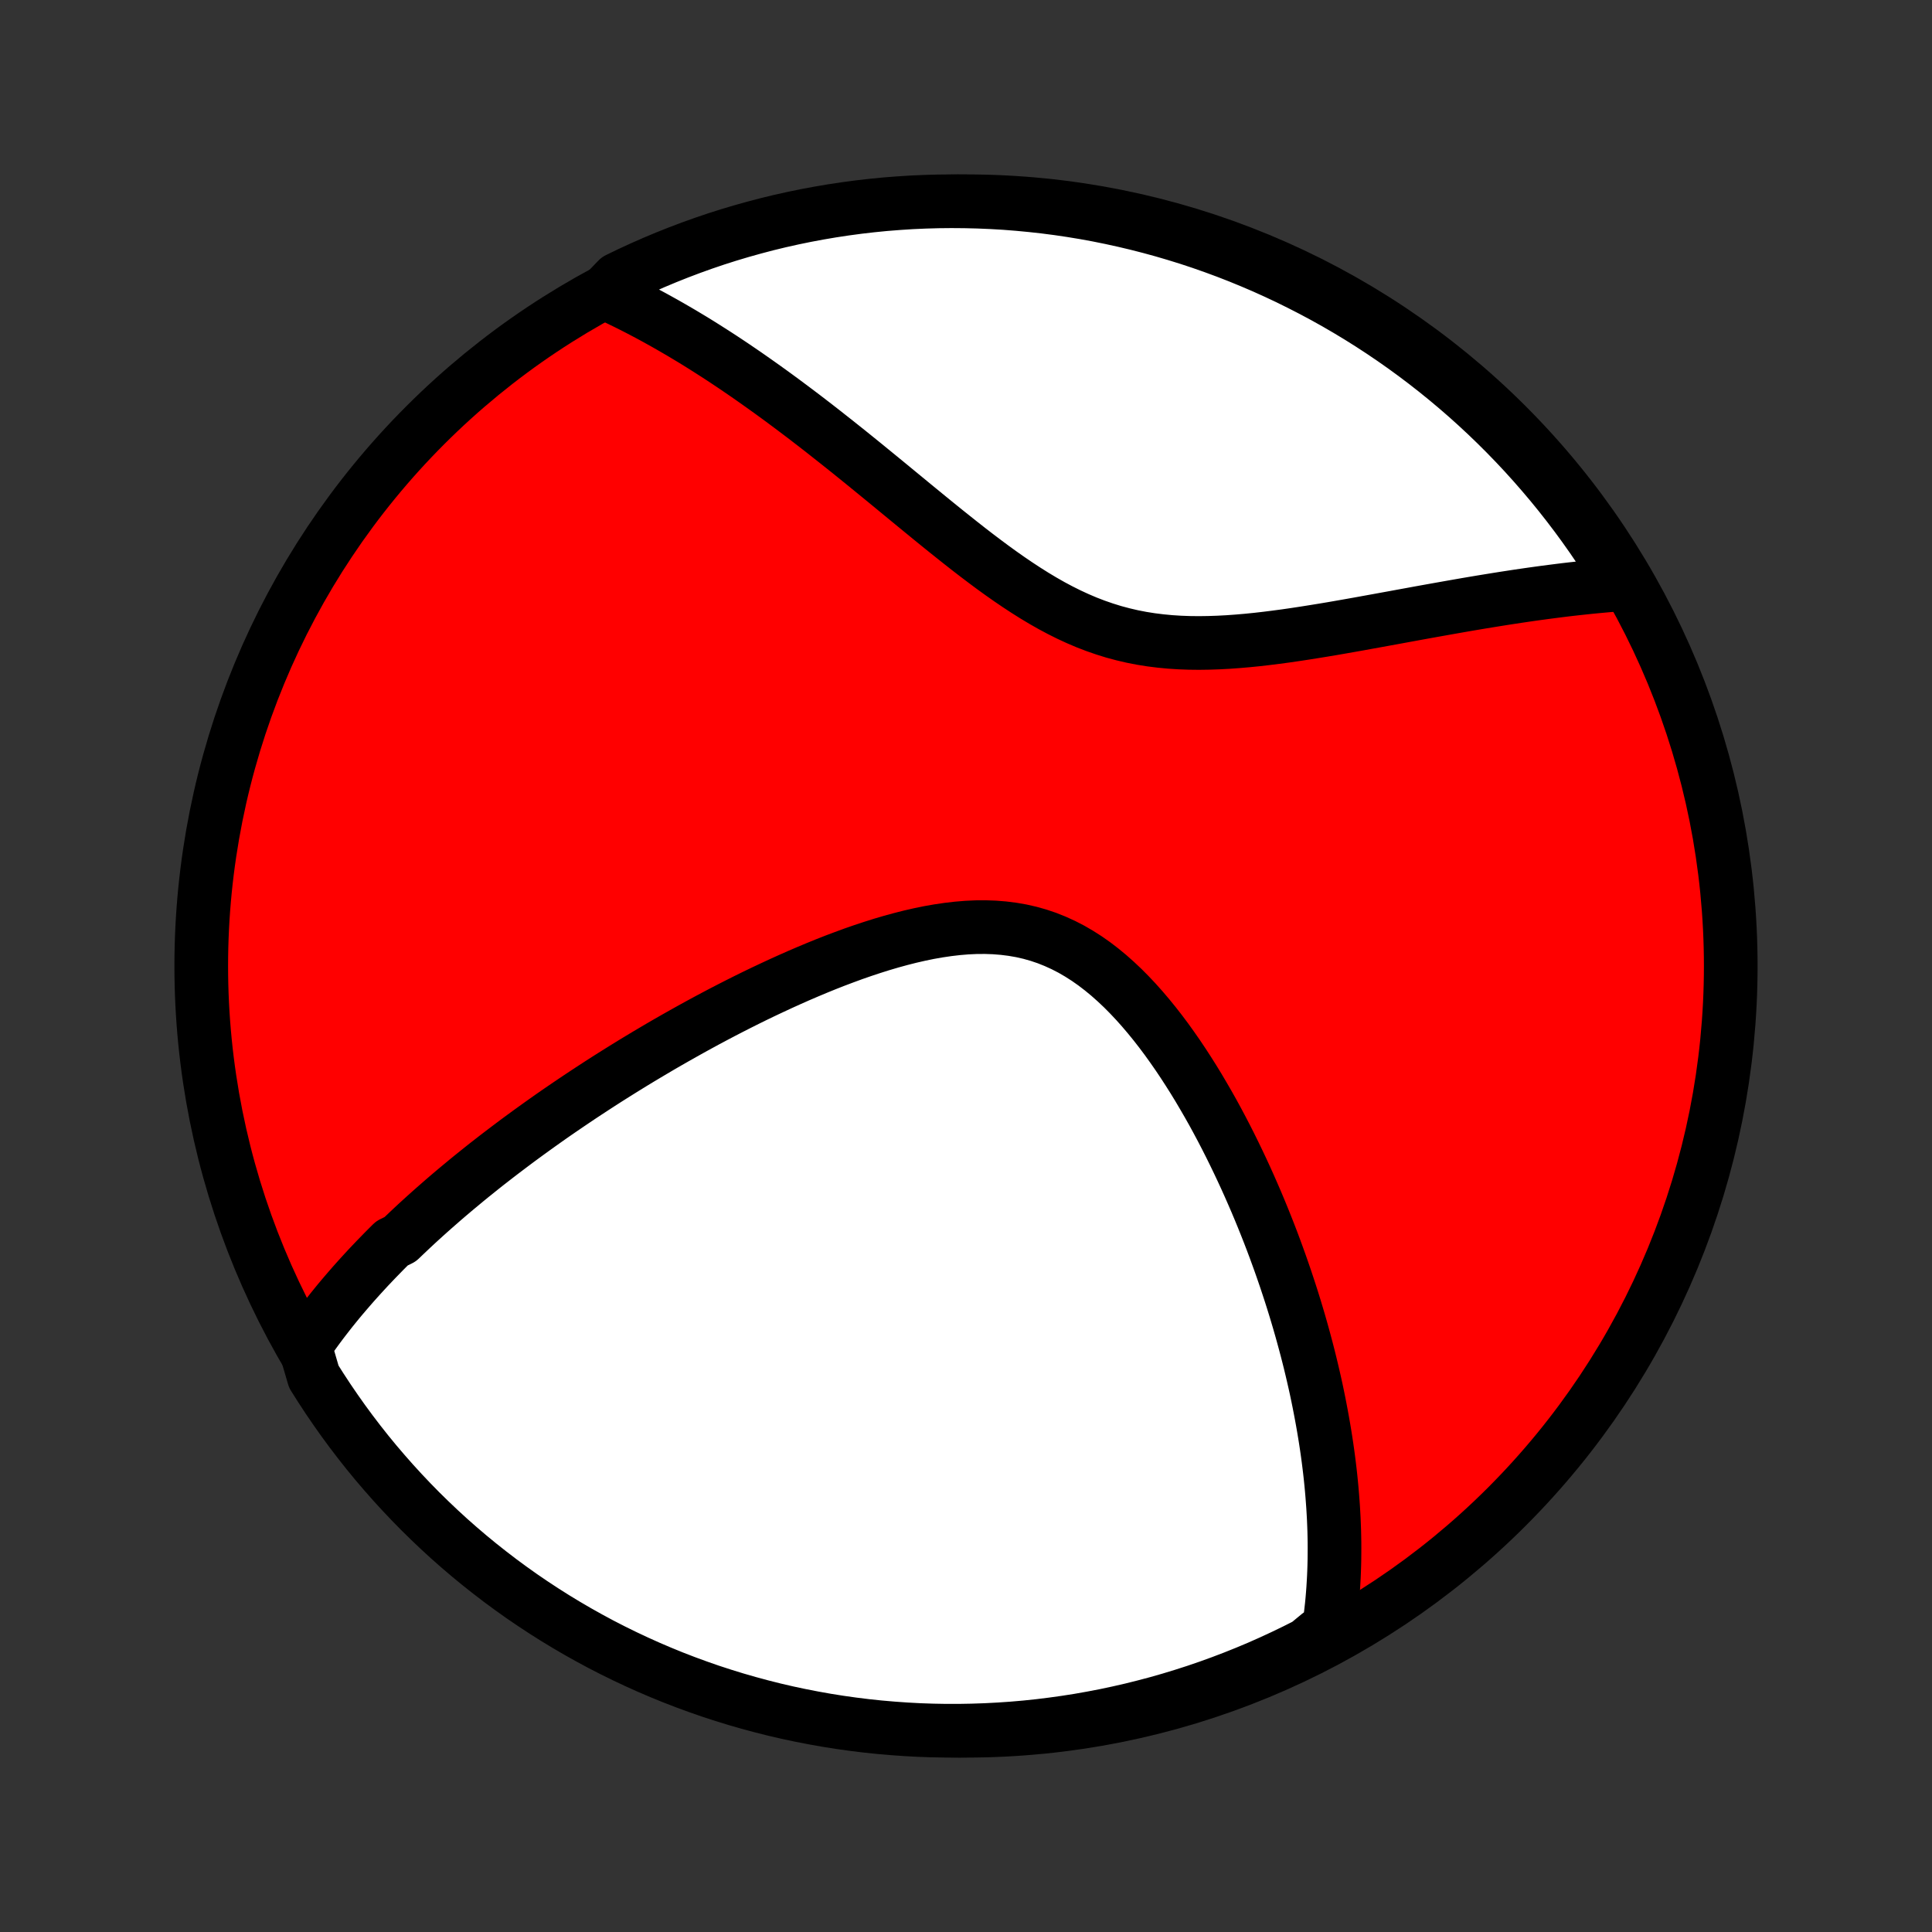 <?xml version="1.0" encoding="utf-8" standalone="no"?>
<!DOCTYPE svg PUBLIC "-//W3C//DTD SVG 1.1//EN"
  "http://www.w3.org/Graphics/SVG/1.1/DTD/svg11.dtd">
<!-- Created with matplotlib (http://matplotlib.org/) -->
<svg height="72pt" version="1.1" viewBox="0 0 72 72" width="72pt" xmlns="http://www.w3.org/2000/svg" xmlns:xlink="http://www.w3.org/1999/xlink">
 <rect x="0" y="0" width="72" height="72" fill="#333333" stroke="none"/>
 <defs>
  <style type="text/css">
*{stroke-linecap:butt;stroke-linejoin:round;}
  </style>
 </defs>
 <g id="figure_1">
  <g id="patch_1">
   <path d="
M0 72
L72 72
L72 0
L0 0
z
" style="fill:none;"/>
  </g>
  <g id="axes_1">
   <g id="PatchCollection_1">
    <defs>
     <path d="
M36 -7.5
C43.558 -7.5 50.808 -10.503 56.153 -15.848
C61.497 -21.192 64.5 -28.442 64.5 -36
C64.5 -43.558 61.497 -50.808 56.153 -56.153
C50.808 -61.497 43.558 -64.5 36 -64.5
C28.442 -64.5 21.192 -61.497 15.848 -56.153
C10.503 -50.808 7.5 -43.558 7.5 -36
C7.5 -28.442 10.503 -21.192 15.848 -15.848
C21.192 -10.503 28.442 -7.5 36 -7.5
z
" id="C0_0_a811fe30f3"/>
     <path d="
M11.363 -21.833
L11.482 -22.008
L11.603 -22.18
L11.725 -22.351
L11.849 -22.521
L11.974 -22.689
L12.101 -22.855
L12.229 -23.02
L12.358 -23.184
L12.489 -23.346
L12.621 -23.508
L12.755 -23.668
L12.89 -23.826
L13.026 -23.984
L13.163 -24.141
L13.302 -24.297
L13.442 -24.452
L13.583 -24.606
L13.725 -24.76
L13.869 -24.912
L14.014 -25.064
L14.161 -25.215
L14.308 -25.366
L14.457 -25.516
L14.608 -25.666
L14.912 -25.815
L15.067 -25.963
L15.223 -26.111
L15.38 -26.259
L15.539 -26.407
L15.7 -26.554
L15.862 -26.701
L16.026 -26.848
L16.191 -26.994
L16.358 -27.14
L16.526 -27.287
L16.696 -27.433
L16.868 -27.579
L17.042 -27.725
L17.218 -27.871
L17.395 -28.018
L17.574 -28.164
L17.756 -28.31
L17.939 -28.457
L18.124 -28.604
L18.312 -28.75
L18.502 -28.898
L18.694 -29.045
L18.888 -29.192
L19.084 -29.34
L19.283 -29.489
L19.484 -29.637
L19.688 -29.786
L19.894 -29.935
L20.103 -30.085
L20.314 -30.235
L20.528 -30.386
L20.745 -30.537
L20.965 -30.688
L21.188 -30.84
L21.413 -30.992
L21.641 -31.145
L21.873 -31.298
L22.108 -31.452
L22.345 -31.606
L22.586 -31.761
L22.831 -31.916
L23.078 -32.071
L23.329 -32.227
L23.584 -32.384
L23.841 -32.54
L24.103 -32.697
L24.368 -32.854
L24.636 -33.012
L24.909 -33.17
L25.184 -33.327
L25.464 -33.485
L25.747 -33.643
L26.034 -33.801
L26.325 -33.959
L26.619 -34.116
L26.917 -34.273
L27.219 -34.429
L27.525 -34.585
L27.834 -34.74
L28.147 -34.894
L28.463 -35.046
L28.784 -35.197
L29.107 -35.347
L29.434 -35.495
L29.764 -35.641
L30.097 -35.784
L30.433 -35.925
L30.772 -36.063
L31.113 -36.197
L31.458 -36.327
L31.804 -36.454
L32.152 -36.575
L32.502 -36.691
L32.854 -36.802
L33.207 -36.906
L33.561 -37.003
L33.915 -37.093
L34.269 -37.174
L34.623 -37.247
L34.977 -37.309
L35.33 -37.361
L35.681 -37.402
L36.03 -37.431
L36.377 -37.447
L36.721 -37.449
L37.062 -37.437
L37.399 -37.41
L37.732 -37.368
L38.061 -37.311
L38.385 -37.237
L38.704 -37.147
L39.018 -37.041
L39.326 -36.918
L39.629 -36.78
L39.926 -36.627
L40.217 -36.458
L40.502 -36.276
L40.781 -36.08
L41.054 -35.871
L41.322 -35.65
L41.583 -35.418
L41.839 -35.177
L42.089 -34.925
L42.333 -34.666
L42.571 -34.399
L42.804 -34.125
L43.032 -33.845
L43.254 -33.56
L43.471 -33.27
L43.682 -32.976
L43.889 -32.679
L44.09 -32.379
L44.286 -32.077
L44.478 -31.773
L44.665 -31.467
L44.846 -31.16
L45.024 -30.853
L45.197 -30.546
L45.365 -30.238
L45.529 -29.93
L45.688 -29.624
L45.843 -29.318
L45.994 -29.012
L46.141 -28.708
L46.284 -28.405
L46.423 -28.104
L46.558 -27.804
L46.689 -27.506
L46.817 -27.21
L46.941 -26.915
L47.061 -26.623
L47.178 -26.332
L47.292 -26.043
L47.402 -25.757
L47.509 -25.472
L47.612 -25.19
L47.713 -24.91
L47.81 -24.632
L47.905 -24.356
L47.996 -24.082
L48.085 -23.811
L48.171 -23.541
L48.254 -23.274
L48.334 -23.009
L48.412 -22.745
L48.487 -22.484
L48.559 -22.225
L48.629 -21.968
L48.697 -21.713
L48.762 -21.46
L48.825 -21.208
L48.885 -20.959
L48.943 -20.711
L48.999 -20.465
L49.053 -20.221
L49.104 -19.978
L49.153 -19.737
L49.2 -19.497
L49.245 -19.259
L49.288 -19.023
L49.329 -18.788
L49.368 -18.554
L49.405 -18.322
L49.44 -18.091
L49.473 -17.861
L49.504 -17.632
L49.533 -17.404
L49.56 -17.178
L49.585 -16.953
L49.608 -16.728
L49.629 -16.504
L49.648 -16.282
L49.665 -16.06
L49.681 -15.839
L49.694 -15.619
L49.706 -15.399
L49.715 -15.18
L49.723 -14.962
L49.728 -14.744
L49.732 -14.526
L49.733 -14.309
L49.732 -14.093
L49.73 -13.877
L49.725 -13.661
L49.718 -13.446
L49.709 -13.23
L49.697 -13.015
L49.684 -12.8
L49.668 -12.585
L49.65 -12.371
L49.629 -12.156
L49.605 -11.941
L49.58 -11.726
L49.551 -11.511
L49.52 -11.296
L49.152 -11.081
L48.709 -10.716
L48.262 -10.491
L47.811 -10.273
L47.357 -10.063
L46.899 -9.86
L46.437 -9.666
L45.973 -9.48
L45.505 -9.302
L45.035 -9.132
L44.562 -8.97
L44.086 -8.817
L43.608 -8.671
L43.128 -8.534
L42.645 -8.406
L42.16 -8.285
L41.674 -8.174
L41.185 -8.07
L40.696 -7.976
L40.204 -7.889
L39.712 -7.812
L39.218 -7.743
L38.723 -7.682
L38.228 -7.63
L37.731 -7.587
L37.235 -7.553
L36.738 -7.527
L36.24 -7.51
L35.743 -7.501
L35.245 -7.501
L34.748 -7.51
L34.252 -7.527
L33.755 -7.554
L33.26 -7.589
L32.765 -7.632
L32.272 -7.684
L31.779 -7.745
L31.288 -7.814
L30.798 -7.892
L30.31 -7.979
L29.823 -8.074
L29.339 -8.177
L28.856 -8.289
L28.376 -8.41
L27.898 -8.539
L27.422 -8.676
L26.949 -8.822
L26.479 -8.975
L26.011 -9.138
L25.547 -9.308
L25.086 -9.486
L24.628 -9.673
L24.174 -9.867
L23.723 -10.07
L23.276 -10.28
L22.833 -10.498
L22.393 -10.724
L21.959 -10.958
L21.528 -11.199
L21.102 -11.448
L20.68 -11.704
L20.263 -11.968
L19.851 -12.239
L19.443 -12.517
L19.041 -12.803
L18.644 -13.095
L18.252 -13.395
L17.865 -13.701
L17.484 -14.014
L17.109 -14.334
L16.739 -14.66
L16.376 -14.993
L16.018 -15.333
L15.666 -15.678
L15.321 -16.03
L14.982 -16.388
L14.649 -16.752
L14.323 -17.122
L14.003 -17.497
L13.69 -17.878
L13.384 -18.265
L13.085 -18.657
L12.793 -19.054
L12.508 -19.457
L12.23 -19.864
L11.959 -20.277
L11.695 -20.694
z
" id="C0_1_bccb5e80c3"/>
     <path d="
M22.536 -61.092
L22.736 -61
L22.936 -60.906
L23.136 -60.81
L23.337 -60.712
L23.539 -60.611
L23.742 -60.508
L23.945 -60.402
L24.15 -60.294
L24.355 -60.184
L24.561 -60.07
L24.768 -59.955
L24.977 -59.836
L25.186 -59.715
L25.397 -59.592
L25.609 -59.465
L25.822 -59.337
L26.036 -59.205
L26.252 -59.07
L26.469 -58.932
L26.688 -58.792
L26.908 -58.649
L27.13 -58.502
L27.353 -58.353
L27.578 -58.2
L27.804 -58.045
L28.032 -57.886
L28.262 -57.724
L28.494 -57.559
L28.728 -57.391
L28.963 -57.22
L29.201 -57.045
L29.44 -56.867
L29.681 -56.686
L29.925 -56.502
L30.17 -56.314
L30.418 -56.123
L30.667 -55.929
L30.918 -55.731
L31.172 -55.531
L31.428 -55.327
L31.686 -55.121
L31.946 -54.911
L32.208 -54.699
L32.472 -54.483
L32.739 -54.265
L33.008 -54.045
L33.279 -53.822
L33.552 -53.597
L33.827 -53.371
L34.105 -53.142
L34.385 -52.913
L34.667 -52.682
L34.951 -52.451
L35.238 -52.219
L35.527 -51.988
L35.818 -51.757
L36.111 -51.527
L36.407 -51.299
L36.706 -51.073
L37.006 -50.85
L37.309 -50.631
L37.615 -50.416
L37.924 -50.206
L38.235 -50.002
L38.548 -49.805
L38.865 -49.615
L39.185 -49.433
L39.507 -49.261
L39.833 -49.098
L40.162 -48.946
L40.493 -48.805
L40.828 -48.676
L41.166 -48.559
L41.507 -48.453
L41.851 -48.361
L42.198 -48.28
L42.547 -48.212
L42.899 -48.156
L43.252 -48.112
L43.608 -48.078
L43.965 -48.055
L44.324 -48.042
L44.683 -48.038
L45.043 -48.043
L45.404 -48.055
L45.764 -48.074
L46.124 -48.1
L46.483 -48.131
L46.842 -48.167
L47.199 -48.208
L47.554 -48.253
L47.908 -48.3
L48.26 -48.351
L48.609 -48.404
L48.956 -48.459
L49.301 -48.515
L49.643 -48.572
L49.982 -48.631
L50.318 -48.69
L50.65 -48.749
L50.98 -48.809
L51.306 -48.868
L51.629 -48.927
L51.948 -48.985
L52.263 -49.043
L52.575 -49.1
L52.884 -49.157
L53.189 -49.212
L53.49 -49.266
L53.788 -49.319
L54.081 -49.371
L54.372 -49.422
L54.658 -49.472
L54.941 -49.52
L55.221 -49.567
L55.497 -49.612
L55.769 -49.656
L56.038 -49.699
L56.304 -49.74
L56.566 -49.78
L56.825 -49.818
L57.081 -49.855
L57.333 -49.89
L57.583 -49.924
L57.829 -49.956
L58.072 -49.987
L58.312 -50.017
L58.55 -50.045
L58.784 -50.071
L59.016 -50.096
L59.245 -50.12
L59.471 -50.142
L59.694 -50.163
L59.916 -50.183
L60.134 -50.201
L60.35 -50.217
L60.407 -50.233
L60.146 -50.716
L59.878 -51.14
L59.603 -51.559
L59.321 -51.973
L59.031 -52.383
L58.735 -52.787
L58.431 -53.187
L58.121 -53.581
L57.804 -53.97
L57.48 -54.353
L57.15 -54.731
L56.814 -55.103
L56.471 -55.469
L56.122 -55.829
L55.766 -56.184
L55.405 -56.532
L55.038 -56.873
L54.665 -57.209
L54.286 -57.538
L53.902 -57.86
L53.512 -58.176
L53.117 -58.485
L52.717 -58.787
L52.311 -59.083
L51.901 -59.371
L51.486 -59.652
L51.066 -59.926
L50.641 -60.193
L50.212 -60.452
L49.779 -60.704
L49.341 -60.948
L48.9 -61.184
L48.454 -61.413
L48.005 -61.635
L47.552 -61.848
L47.096 -62.054
L46.636 -62.251
L46.173 -62.441
L45.706 -62.623
L45.237 -62.796
L44.765 -62.962
L44.291 -63.119
L43.814 -63.267
L43.334 -63.408
L42.852 -63.54
L42.368 -63.664
L41.883 -63.779
L41.395 -63.886
L40.906 -63.985
L40.415 -64.075
L39.923 -64.156
L39.43 -64.229
L38.936 -64.293
L38.44 -64.348
L37.944 -64.395
L37.448 -64.434
L36.951 -64.463
L36.454 -64.484
L35.956 -64.496
L35.459 -64.5
L34.962 -64.495
L34.465 -64.481
L33.968 -64.459
L33.472 -64.427
L32.977 -64.388
L32.483 -64.339
L31.99 -64.282
L31.498 -64.216
L31.008 -64.142
L30.519 -64.059
L30.032 -63.968
L29.546 -63.868
L29.063 -63.76
L28.581 -63.643
L28.102 -63.517
L27.626 -63.384
L27.151 -63.242
L26.68 -63.092
L26.211 -62.933
L25.746 -62.766
L25.283 -62.591
L24.824 -62.408
L24.368 -62.217
L23.916 -62.018
L23.467 -61.811
L23.022 -61.596
z
" id="C0_2_c49d617601"/>
    </defs>
    <g clip-path="url(#p1bffca34e9)">
     <use style="fill:#ff0000;stroke:#000000;stroke-width:2.0;" x="0.0" xlink:href="#C0_0_a811fe30f3" y="72.0"/>
    </g>
    <g clip-path="url(#p1bffca34e9)">
     <use style="fill:#ffffff;stroke:#000000;stroke-width:2.0;" x="0.0" xlink:href="#C0_1_bccb5e80c3" y="72.0"/>
    </g>
    <g clip-path="url(#p1bffca34e9)">
     <use style="fill:#ffffff;stroke:#000000;stroke-width:2.0;" x="0.0" xlink:href="#C0_2_c49d617601" y="72.0"/>
    </g>
   </g>
  </g>
 </g>
 <defs>
  <clipPath id="p1bffca34e9">
   <rect height="72.0" width="72.0" x="0.0" y="0.0"/>
  </clipPath>
 </defs>
</svg>
